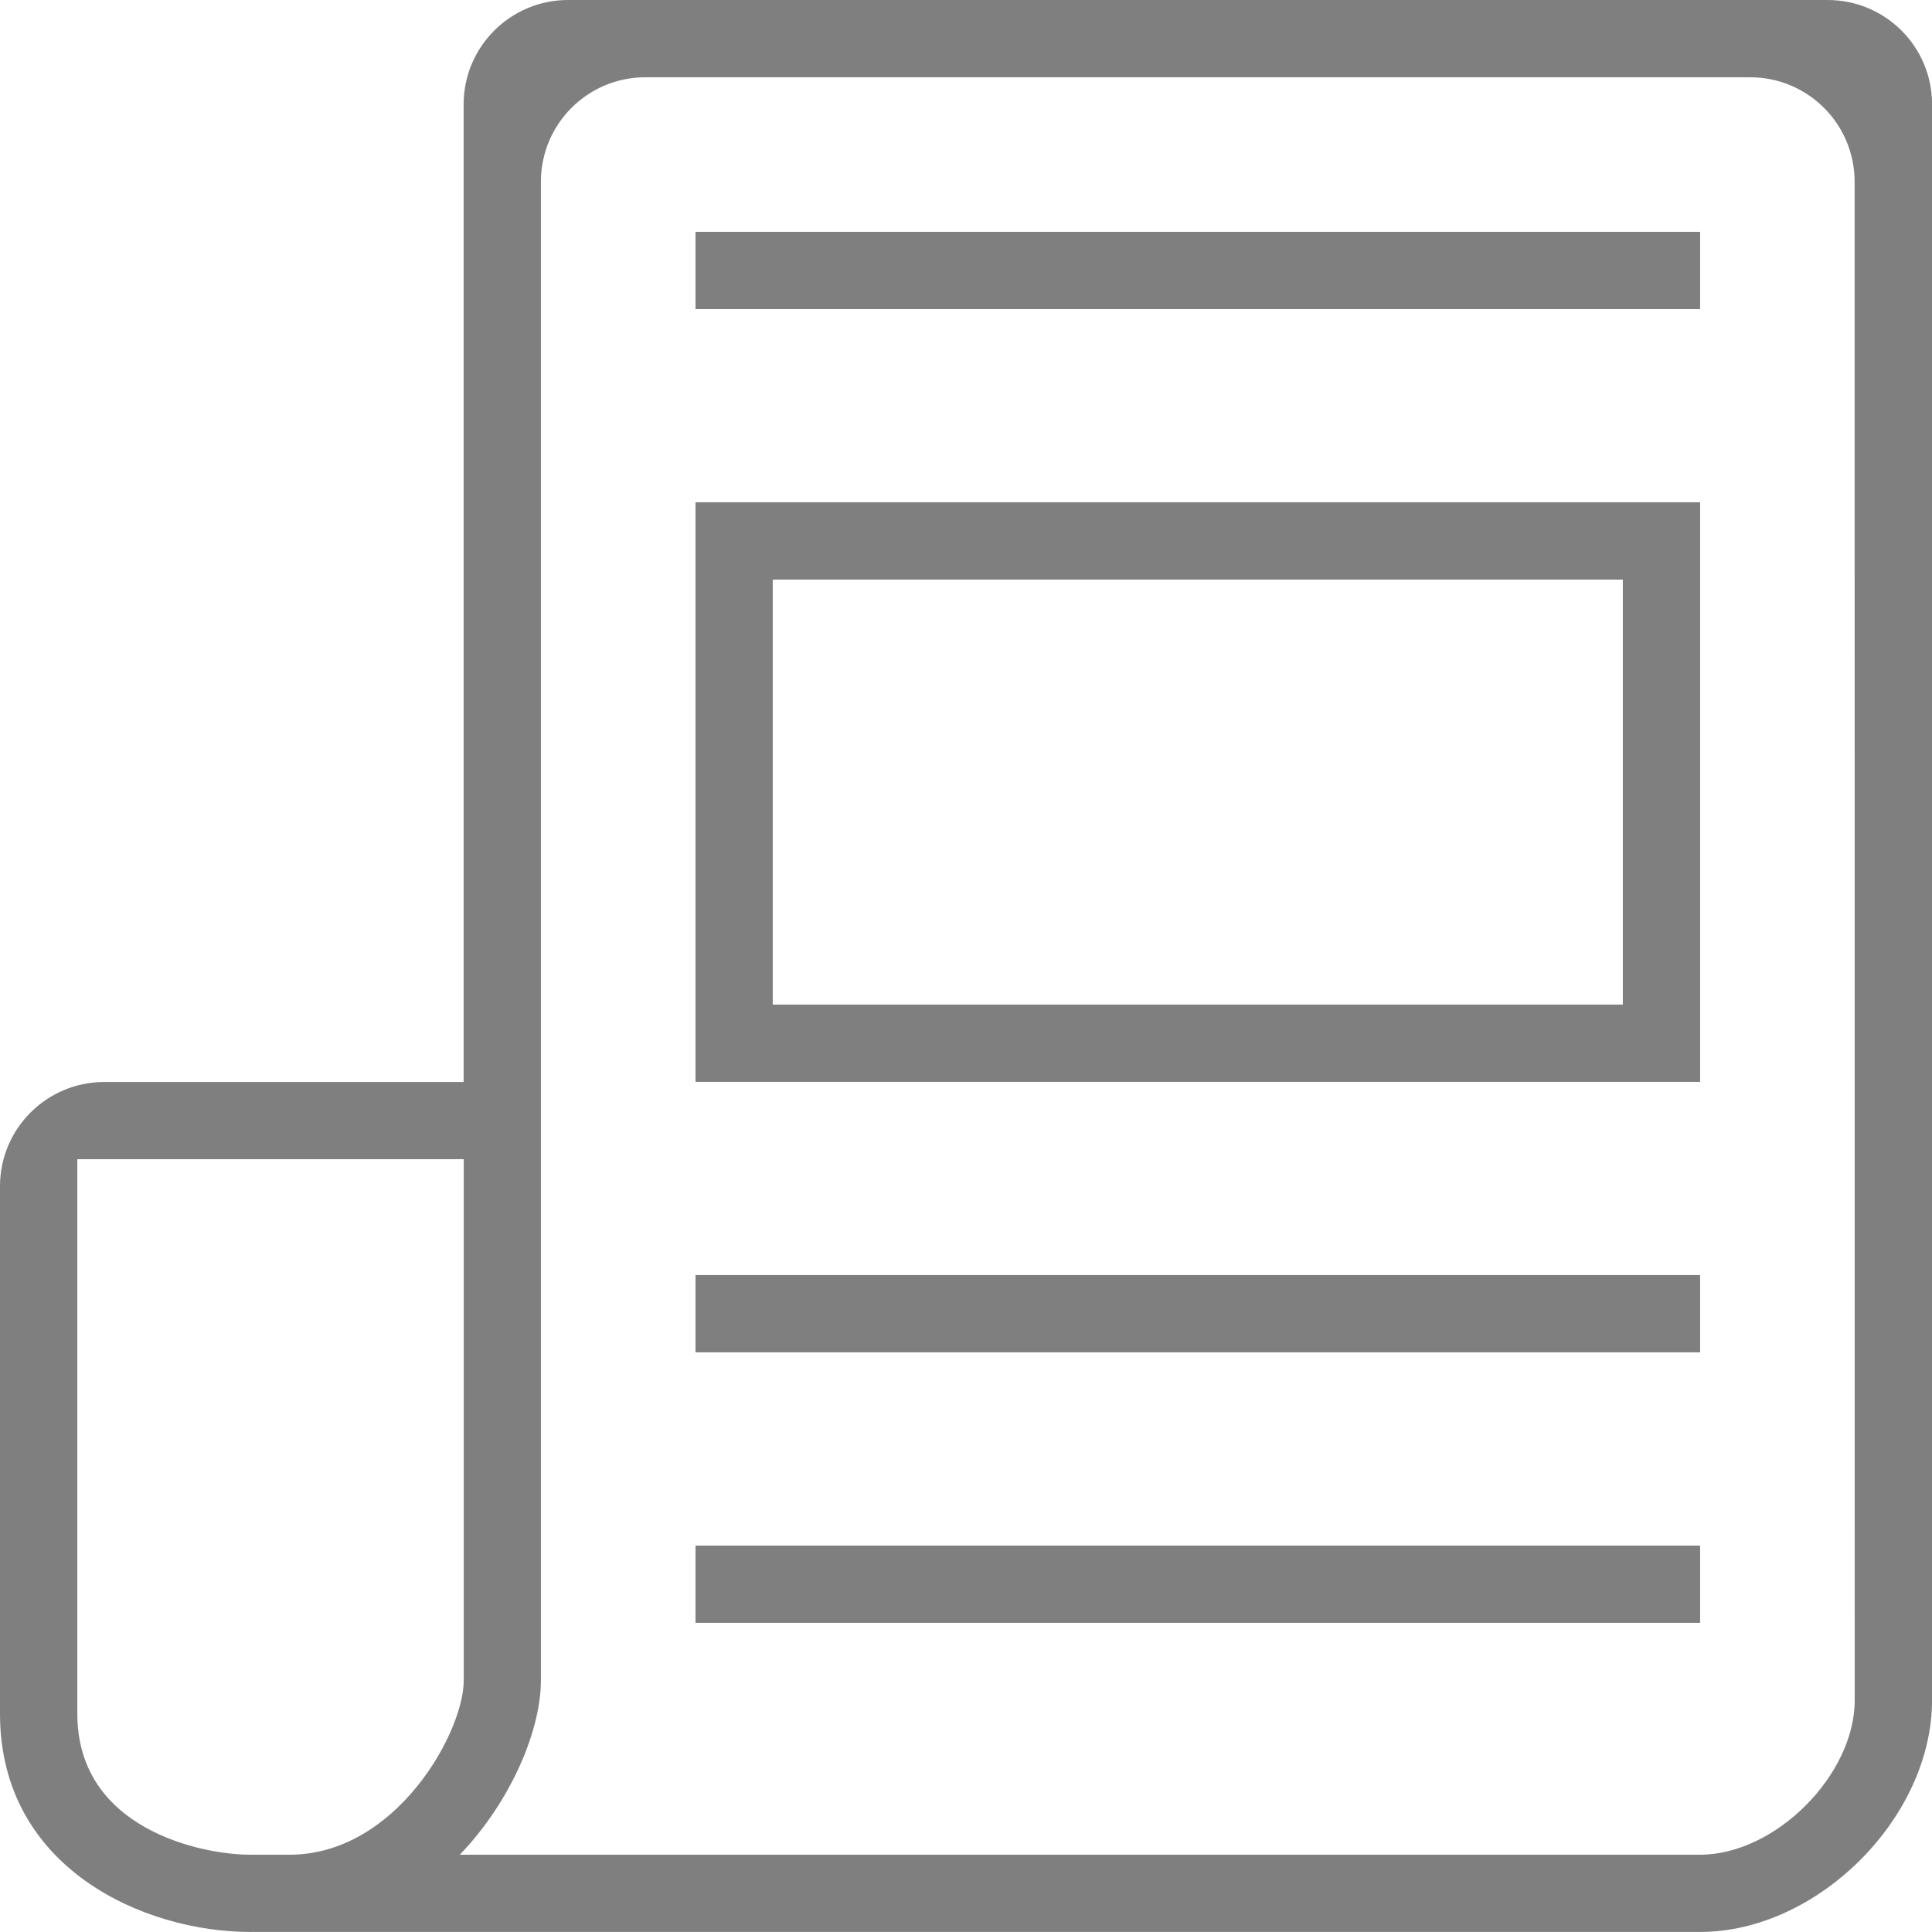 <svg width="37" height="37" viewBox="0 0 37 37" fill="none" xmlns="http://www.w3.org/2000/svg">
<path d="M10.879 0C9.775 0 8.879 0.895 8.879 2V20.721H2C0.896 20.721 0 21.613 0 22.717C0 25.581 0 30.739 0 32.821C0 35.776 2.753 36.999 4.792 36.999C6.831 36.999 27.361 36.999 32.56 36.999C34.803 36.999 37.001 34.817 37.001 32.559C37.001 31.18 37.001 8.867 37.001 1.997C37.001 0.892 36.105 0 35.001 0H10.879ZM4.792 35.52C3.87 35.52 1.481 35.035 1.481 32.821V22.2H8.881V32.183C8.881 33.174 7.586 35.52 5.544 35.52H4.792ZM35.52 32.559C35.52 33.997 33.998 35.52 32.559 35.52H8.806C9.802 34.481 10.359 33.117 10.359 32.183V3.48C10.359 2.375 11.254 1.48 12.359 1.48H33.518C34.623 1.48 35.518 2.375 35.518 3.48L35.52 32.559Z" fill="black" fill-opacity="0.5"/>
<path d="M13.32 4.44H32.559V5.92H13.32V4.44Z" fill="black" fill-opacity="0.5"/>
<path d="M13.32 24.419H32.559V25.899H13.32V24.419Z" fill="black" fill-opacity="0.5"/>
<path d="M13.32 29.6H32.559V31.079H13.32V29.6Z" fill="black" fill-opacity="0.5"/>
<path d="M32.559 9.619H13.32V20.719H32.559V9.619ZM31.079 19.239H14.799V11.1H31.079V19.239Z" fill="black" fill-opacity="0.5"/>
</svg>
